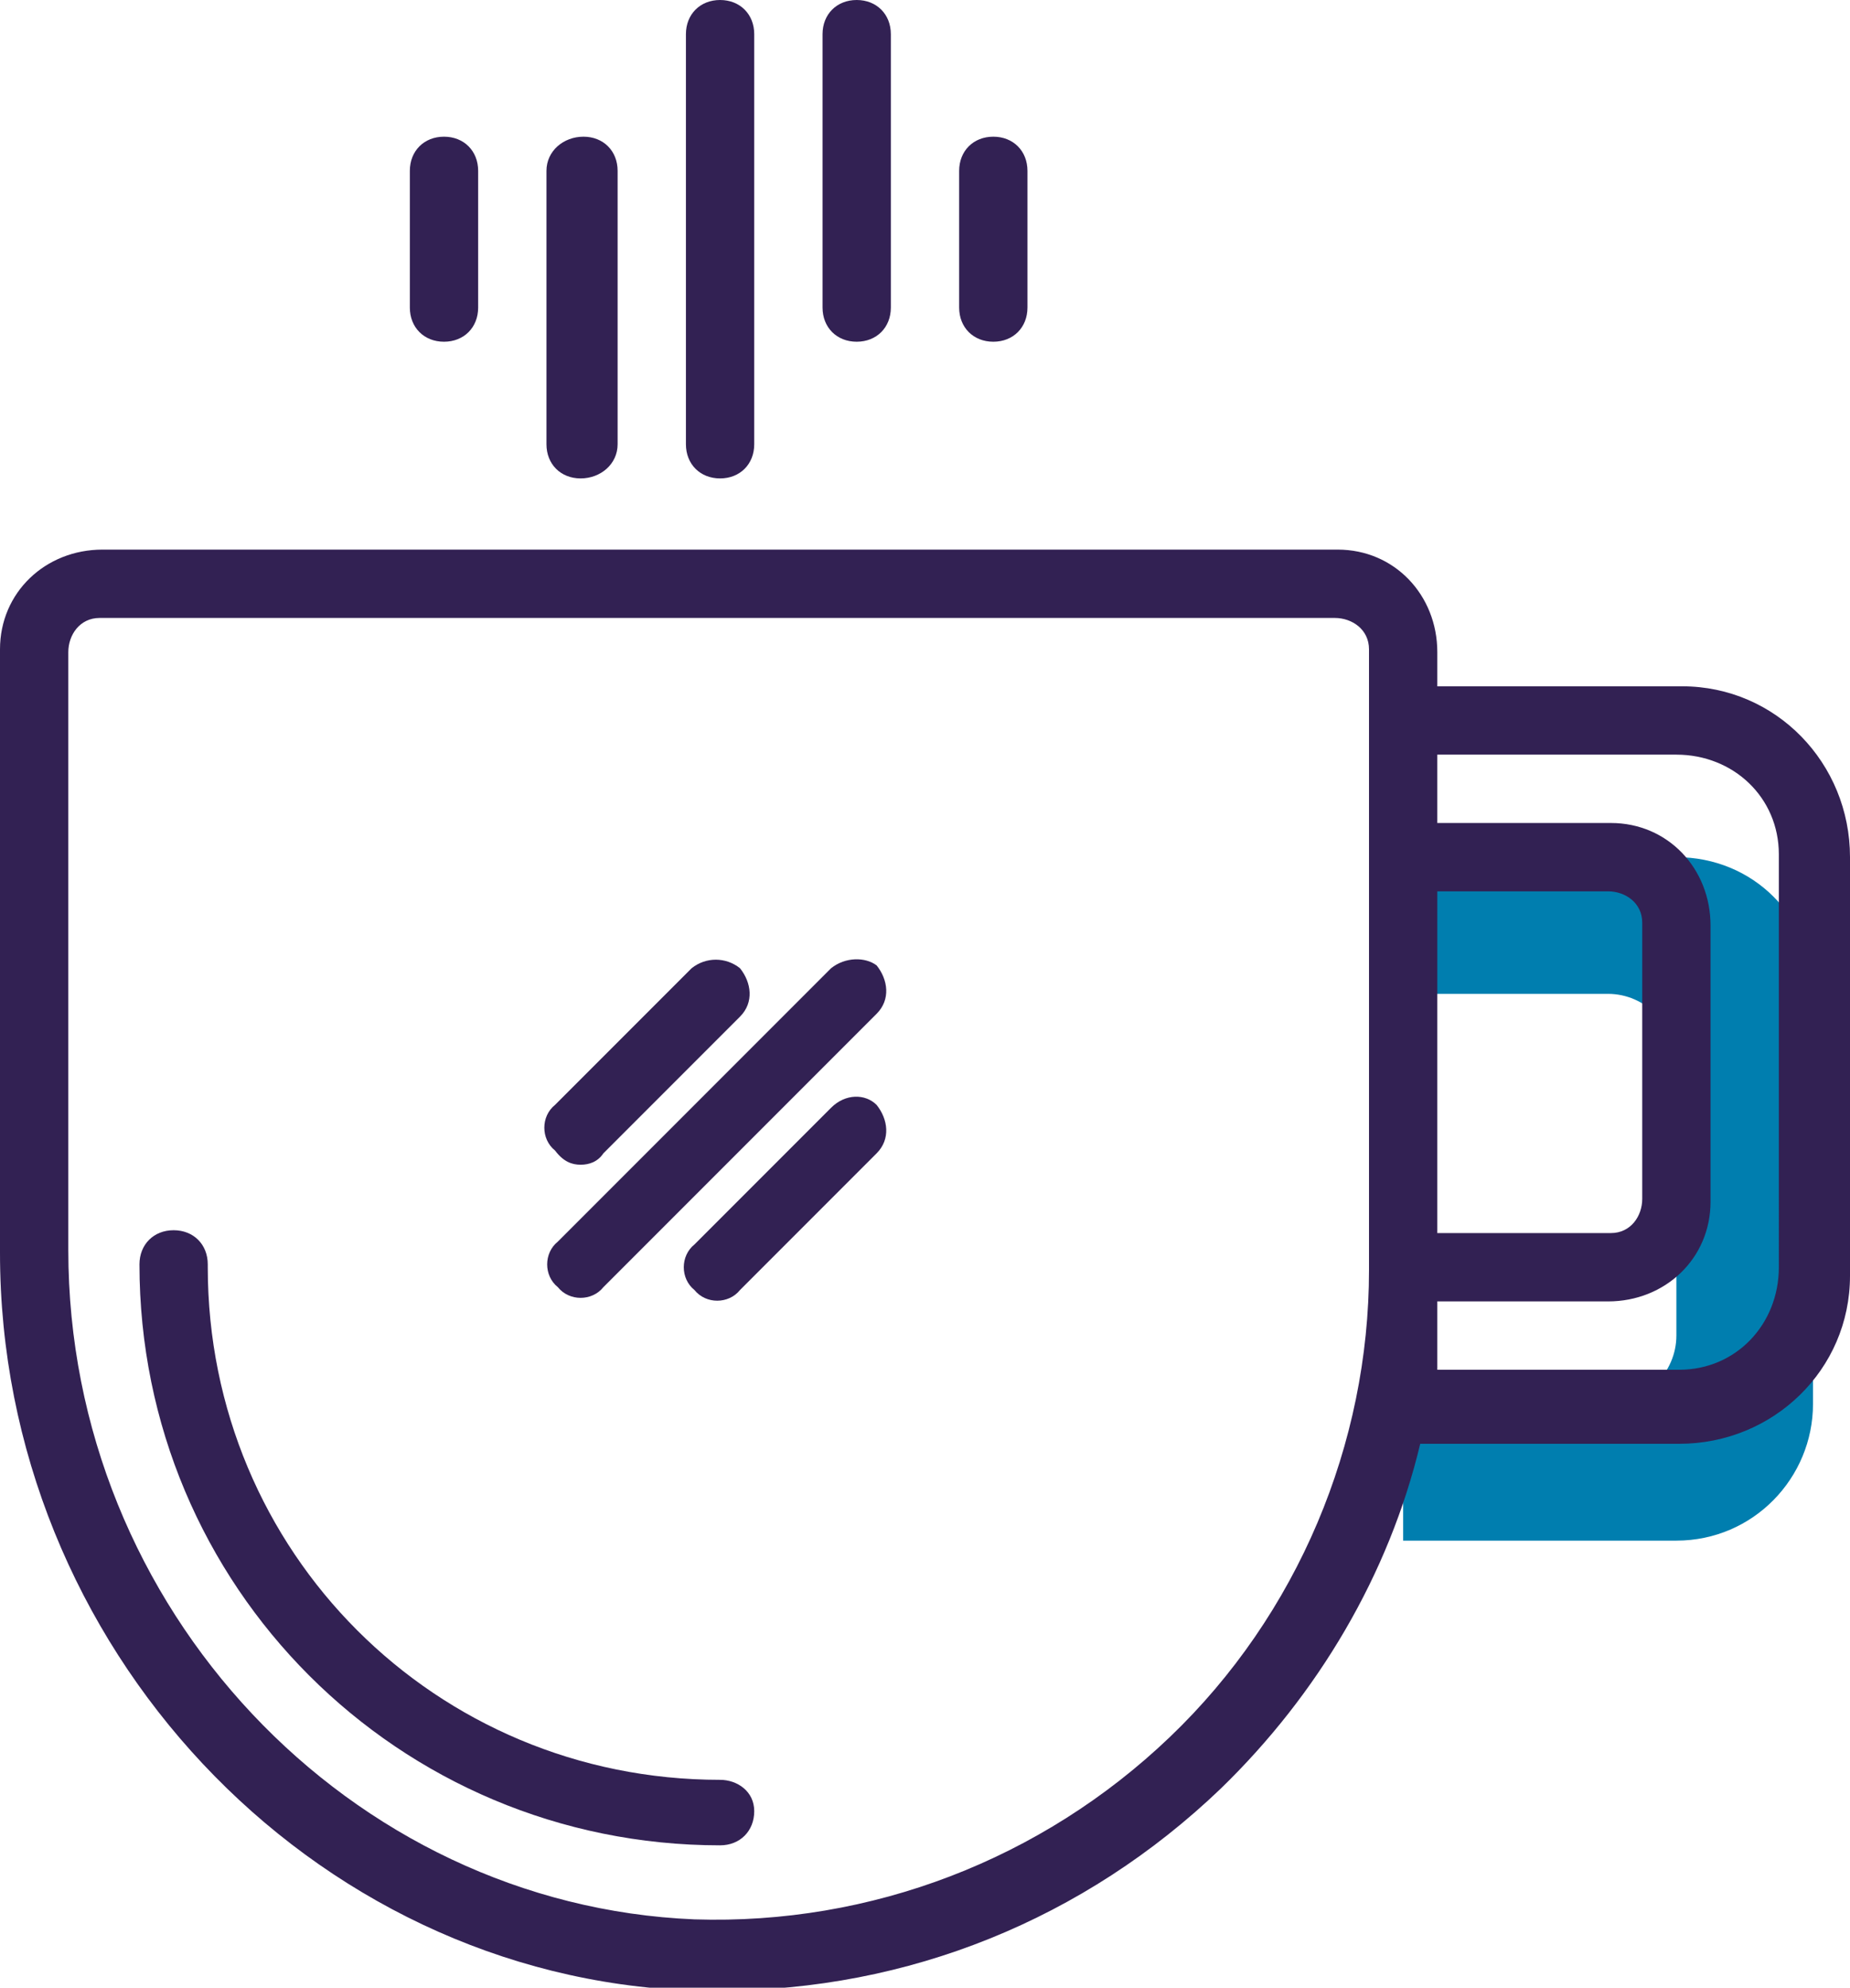 <?xml version="1.0" encoding="utf-8"?>
<!-- Generator: Adobe Illustrator 23.0.5, SVG Export Plug-In . SVG Version: 6.00 Build 0)  -->
<svg version="1.1" id="Layer_1" xmlns="http://www.w3.org/2000/svg" xmlns:xlink="http://www.w3.org/1999/xlink" x="0px" y="0px"
	 viewBox="0 0 65 69.8" style="enable-background:new 0 0 65 69.8;" xml:space="preserve">
<style type="text/css">
	.st0{fill:#007EAF;}
	.st1{fill:#322153;}
</style>
<g id="coffee-cup" transform="translate(-16)">
	<path id="Path_320" class="st0" d="M74.9,30.1h-9.6v4.8h7.2c1.3,0,2.4,1.1,2.4,2.4v9.6c0,1.3-1.1,2.4-2.4,2.4h-7.2v4.8h9.6
		c2.7,0,4.8-2.2,4.8-4.8V34.9C79.7,32.2,77.6,30.1,74.9,30.1z"/>
	<g id="Group_151" transform="translate(16)">
		<path id="Path_321" class="st1" d="M58.9,24.1h-8.4v-1.2c0-2-1.5-3.6-3.5-3.6c0,0-0.1,0-0.1,0H3.6c-2,0-3.6,1.5-3.6,3.5
			c0,0,0,0.1,0,0.1v21.1c0,13.8,10.9,25.4,24.3,25.9h1c6.6,0,12.8-2.5,17.6-7.1c3.4-3.3,5.9-7.5,7-12.1h9.1c3.3,0,6-2.6,6-5.9
			c0,0,0-0.1,0-0.1V30.1c0-3.3-2.6-6-5.9-6C59,24.1,59,24.1,58.9,24.1z M50.5,31.3h6c0.6,0,1.2,0.4,1.2,1.1c0,0,0,0.1,0,0.1v9.6
			c0,0.6-0.4,1.2-1.1,1.2c0,0-0.1,0-0.1,0h-6L50.5,31.3z M41.1,61c-4.5,4.3-10.5,6.6-16.7,6.4c-12.1-0.5-22-10.9-22-23.5V22.9
			c0-0.6,0.4-1.2,1.1-1.2c0,0,0.1,0,0.1,0h43.3c0.6,0,1.2,0.4,1.2,1.1c0,0,0,0.1,0,0.1v21.7C48.1,50.7,45.6,56.7,41.1,61z
			 M62.5,44.5c0,2-1.5,3.6-3.5,3.6c0,0-0.1,0-0.1,0h-8.4v-2.4h6c2,0,3.6-1.5,3.6-3.5c0,0,0-0.1,0-0.1v-9.6c0-2-1.5-3.6-3.5-3.6
			c0,0-0.1,0-0.1,0h-6v-2.4h8.4c2,0,3.6,1.5,3.6,3.5c0,0,0,0.1,0,0.1L62.5,44.5z"/>
		<path id="Path_322" class="st1" d="M25.3,62.5c-10,0-18-8-18-18c0,0,0,0,0-0.1c0-0.7-0.5-1.2-1.2-1.2s-1.2,0.5-1.2,1.2
			c0,11.3,9.1,20.4,20.4,20.4c0,0,0,0,0,0c0.7,0,1.2-0.5,1.2-1.2S25.9,62.5,25.3,62.5L25.3,62.5z"/>
		<path id="Path_323" class="st1" d="M29.2,34l-9.6,9.6c-0.5,0.4-0.5,1.2,0,1.6c0,0,0,0,0,0c0.4,0.5,1.2,0.5,1.6,0c0,0,0,0,0,0
			l9.6-9.6c0.5-0.5,0.4-1.2,0-1.7C30.4,33.6,29.7,33.6,29.2,34z"/>
		<path id="Path_324" class="st1" d="M20.4,40.9c0.3,0,0.6-0.1,0.8-0.4l4.8-4.8c0.5-0.5,0.4-1.2,0-1.7c-0.5-0.4-1.2-0.4-1.7,0
			l-4.8,4.8c-0.5,0.4-0.5,1.2,0,1.6c0,0,0,0,0,0C19.8,40.8,20.1,40.9,20.4,40.9z"/>
		<path id="Path_325" class="st1" d="M29.2,38.9l-4.8,4.8c-0.5,0.4-0.5,1.2,0,1.6c0,0,0,0,0,0c0.4,0.5,1.2,0.5,1.6,0c0,0,0,0,0,0
			l4.8-4.8c0.5-0.5,0.4-1.2,0-1.7C30.4,38.4,29.7,38.4,29.2,38.9z"/>
		<path id="Path_326" class="st1" d="M26.5,15.6V1.2c0-0.7-0.5-1.2-1.2-1.2s-1.2,0.5-1.2,1.2v14.4c0,0.7,0.5,1.2,1.2,1.2
			S26.5,16.3,26.5,15.6L26.5,15.6z"/>
		<path id="Path_327" class="st1" d="M16.8,10.8V6c0-0.7-0.5-1.2-1.2-1.2c-0.7,0-1.2,0.5-1.2,1.2v4.8c0,0.7,0.5,1.2,1.2,1.2
			C16.3,12,16.8,11.5,16.8,10.8L16.8,10.8z"/>
		<path id="Path_328" class="st1" d="M36.1,10.8V6c0-0.7-0.5-1.2-1.2-1.2S33.7,5.3,33.7,6v4.8c0,0.7,0.5,1.2,1.2,1.2
			S36.1,11.5,36.1,10.8L36.1,10.8L36.1,10.8z"/>
		<path id="Path_329" class="st1" d="M21.7,15.6V6c0-0.7-0.5-1.2-1.2-1.2S19.2,5.3,19.2,6v9.6c0,0.7,0.5,1.2,1.2,1.2
			S21.7,16.3,21.7,15.6L21.7,15.6z"/>
		<path id="Path_330" class="st1" d="M31.3,10.8V1.2c0-0.7-0.5-1.2-1.2-1.2s-1.2,0.5-1.2,1.2v9.6c0,0.7,0.5,1.2,1.2,1.2
			S31.3,11.5,31.3,10.8L31.3,10.8L31.3,10.8z"/>
	</g>
</g>
</svg>
